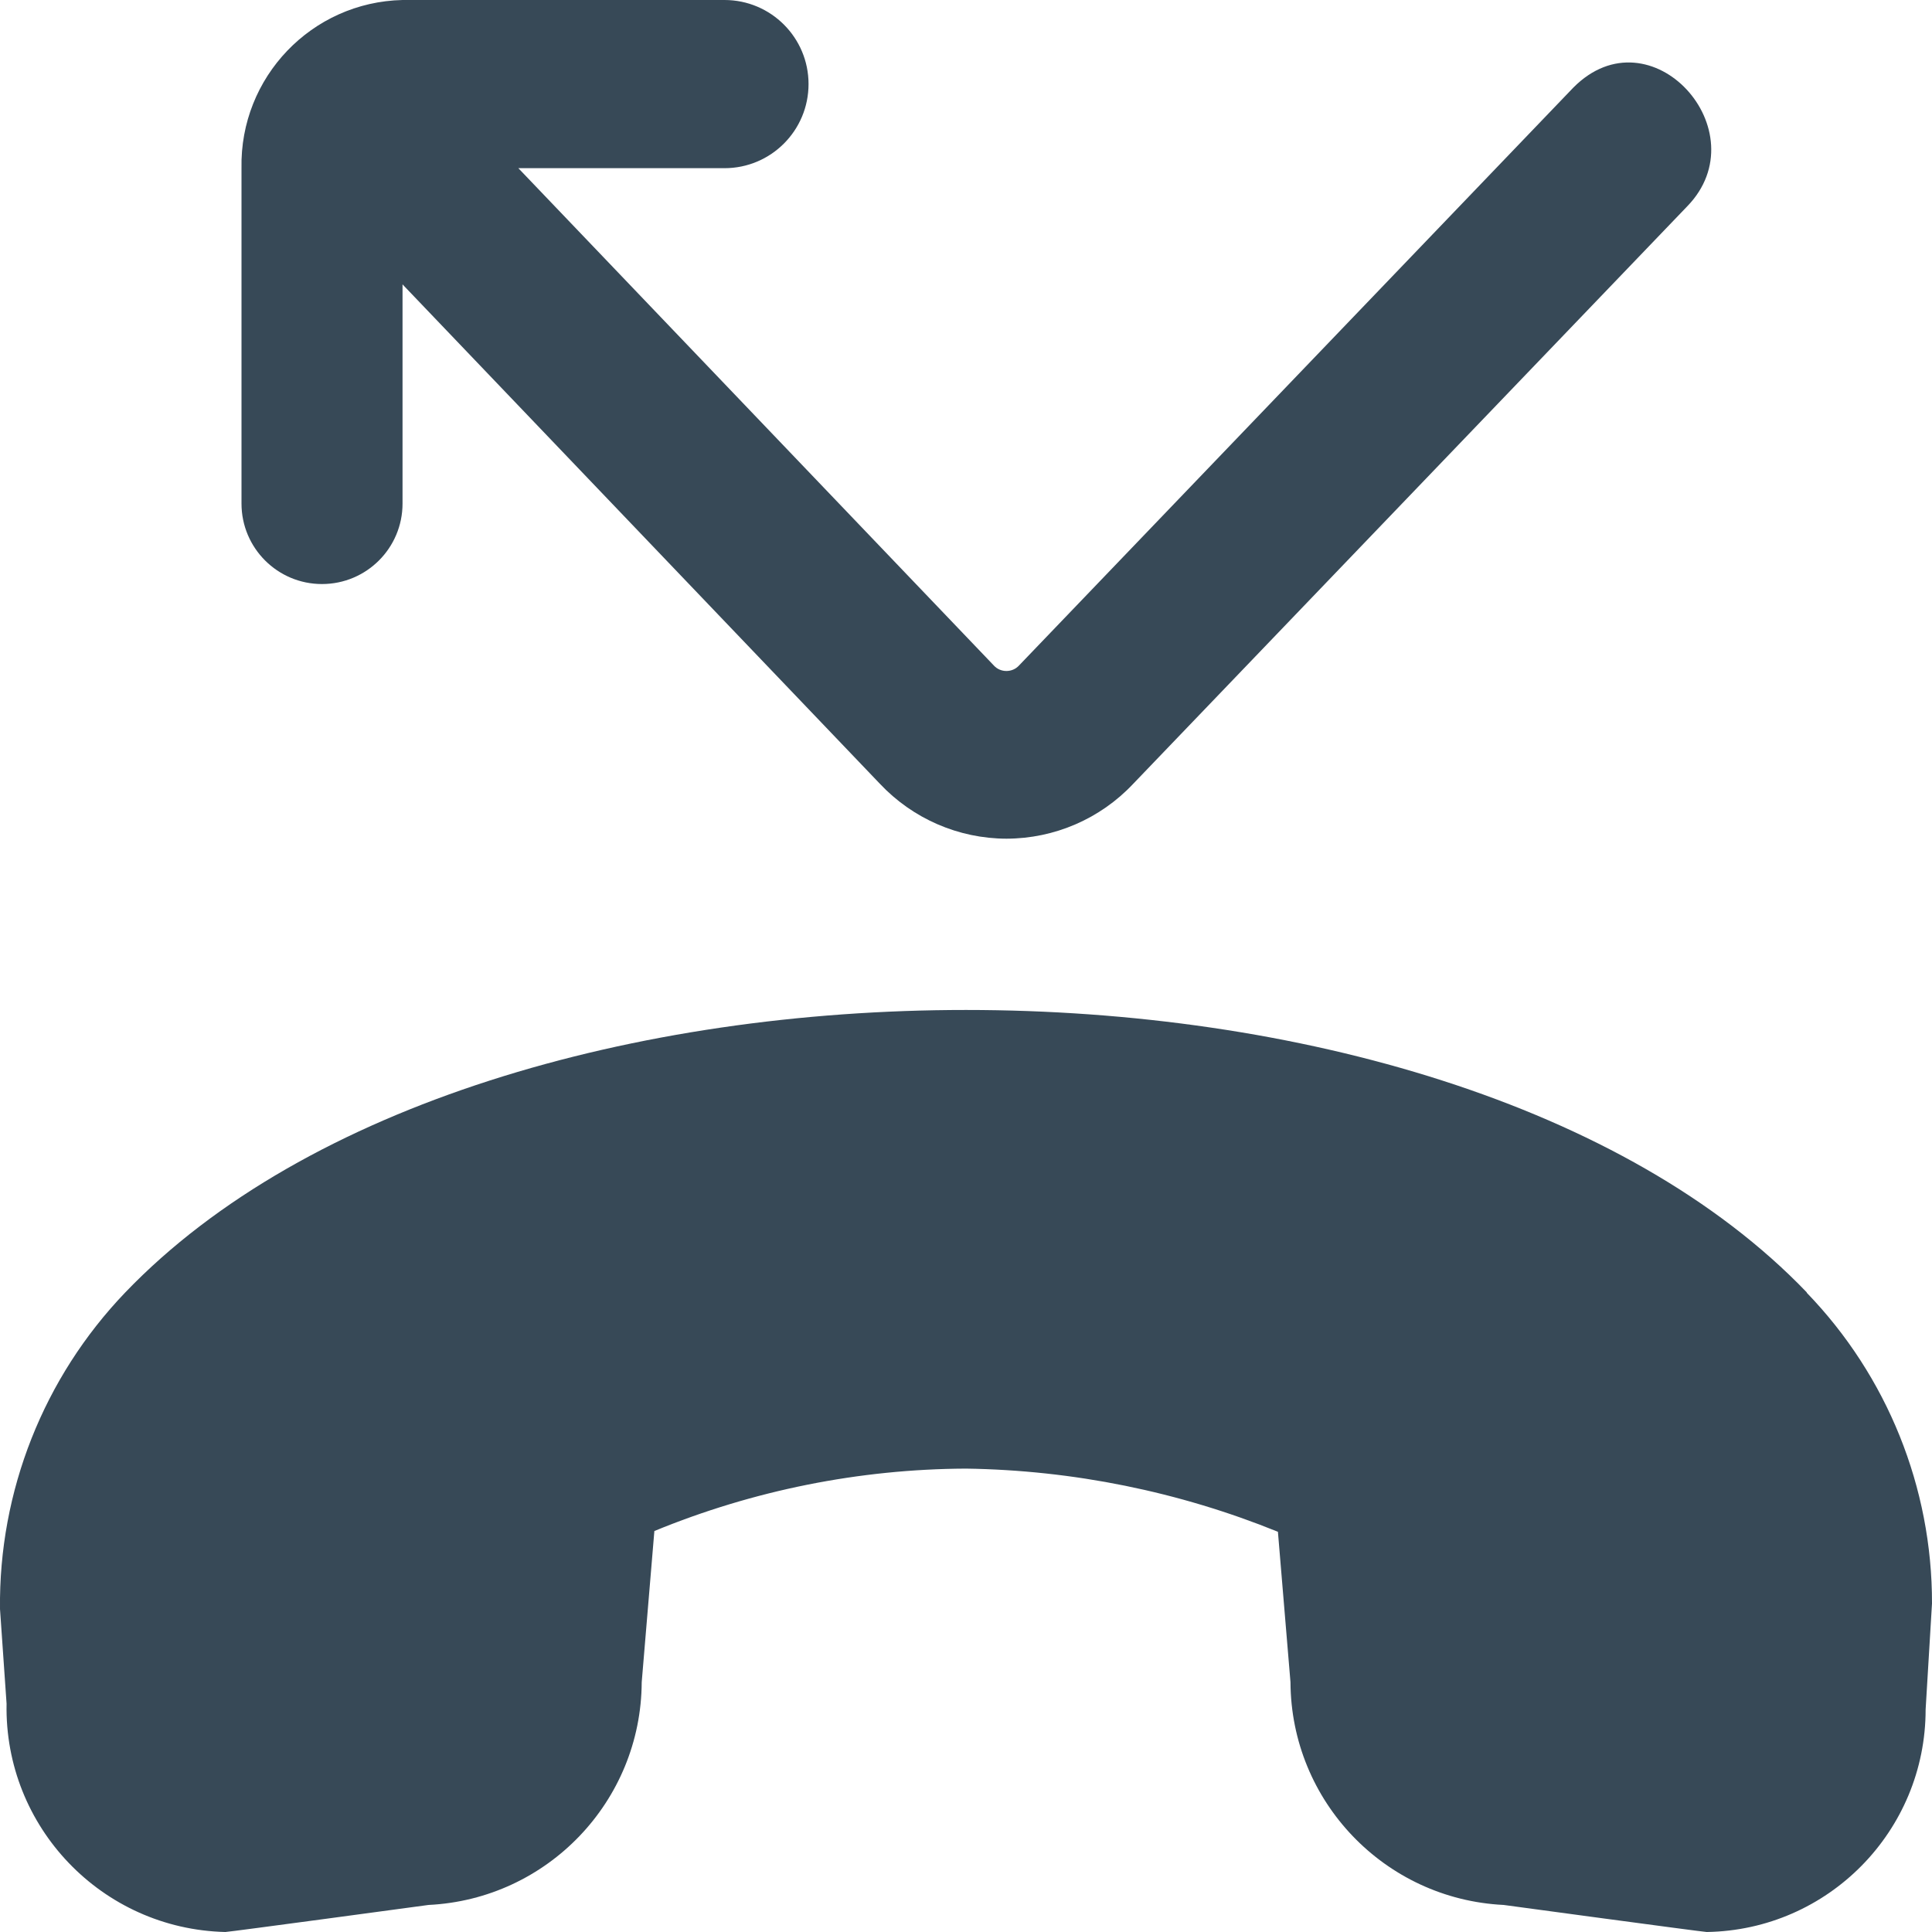 <svg width="20" height="20" viewBox="0 0 20 20" fill="none" xmlns="http://www.w3.org/2000/svg">
<g clip-path="url(#clip0_1552_5799)">
<path d="M2.5 5.213V1.741C2.481 0.8 3.226 0.021 4.167 0H7.5C7.981 0 8.37 0.39 8.37 0.87C8.37 1.351 7.981 1.741 7.5 1.741H5.366L10.288 6.889C10.321 6.926 10.369 6.946 10.418 6.946C10.468 6.946 10.515 6.926 10.548 6.89L16.287 0.907C17.088 0.099 18.223 1.359 17.465 2.137L11.728 8.117C11.388 8.477 10.915 8.681 10.419 8.682C9.923 8.681 9.449 8.475 9.109 8.114L4.167 2.944V5.213C4.167 5.673 3.794 6.046 3.333 6.046C2.873 6.046 2.5 5.673 2.5 5.213ZM18.704 13.379C14.963 9.481 5.038 9.48 1.297 13.379C0.452 14.26 -0.014 15.437 6.87666e-05 16.657L0.068 17.636C0.043 18.913 1.056 19.97 2.333 20C2.37 20 4.436 19.72 4.436 19.72C5.667 19.66 6.637 18.647 6.643 17.414L6.774 15.849C7.798 15.428 8.893 15.208 10 15.203C11.108 15.219 12.203 15.441 13.229 15.857L13.359 17.414C13.365 18.647 14.335 19.66 15.566 19.72C15.566 19.72 17.632 20 17.668 20C18.926 19.98 19.934 18.954 19.934 17.697L20 16.599C20.002 15.399 19.537 14.245 18.703 13.382L18.704 13.379Z" fill="#374957"/>
</g>
<defs>
<clipPath id="clip0_1552_5799">
<rect width="20" height="20" fill="white"/>
</clipPath>
</defs>
</svg>
